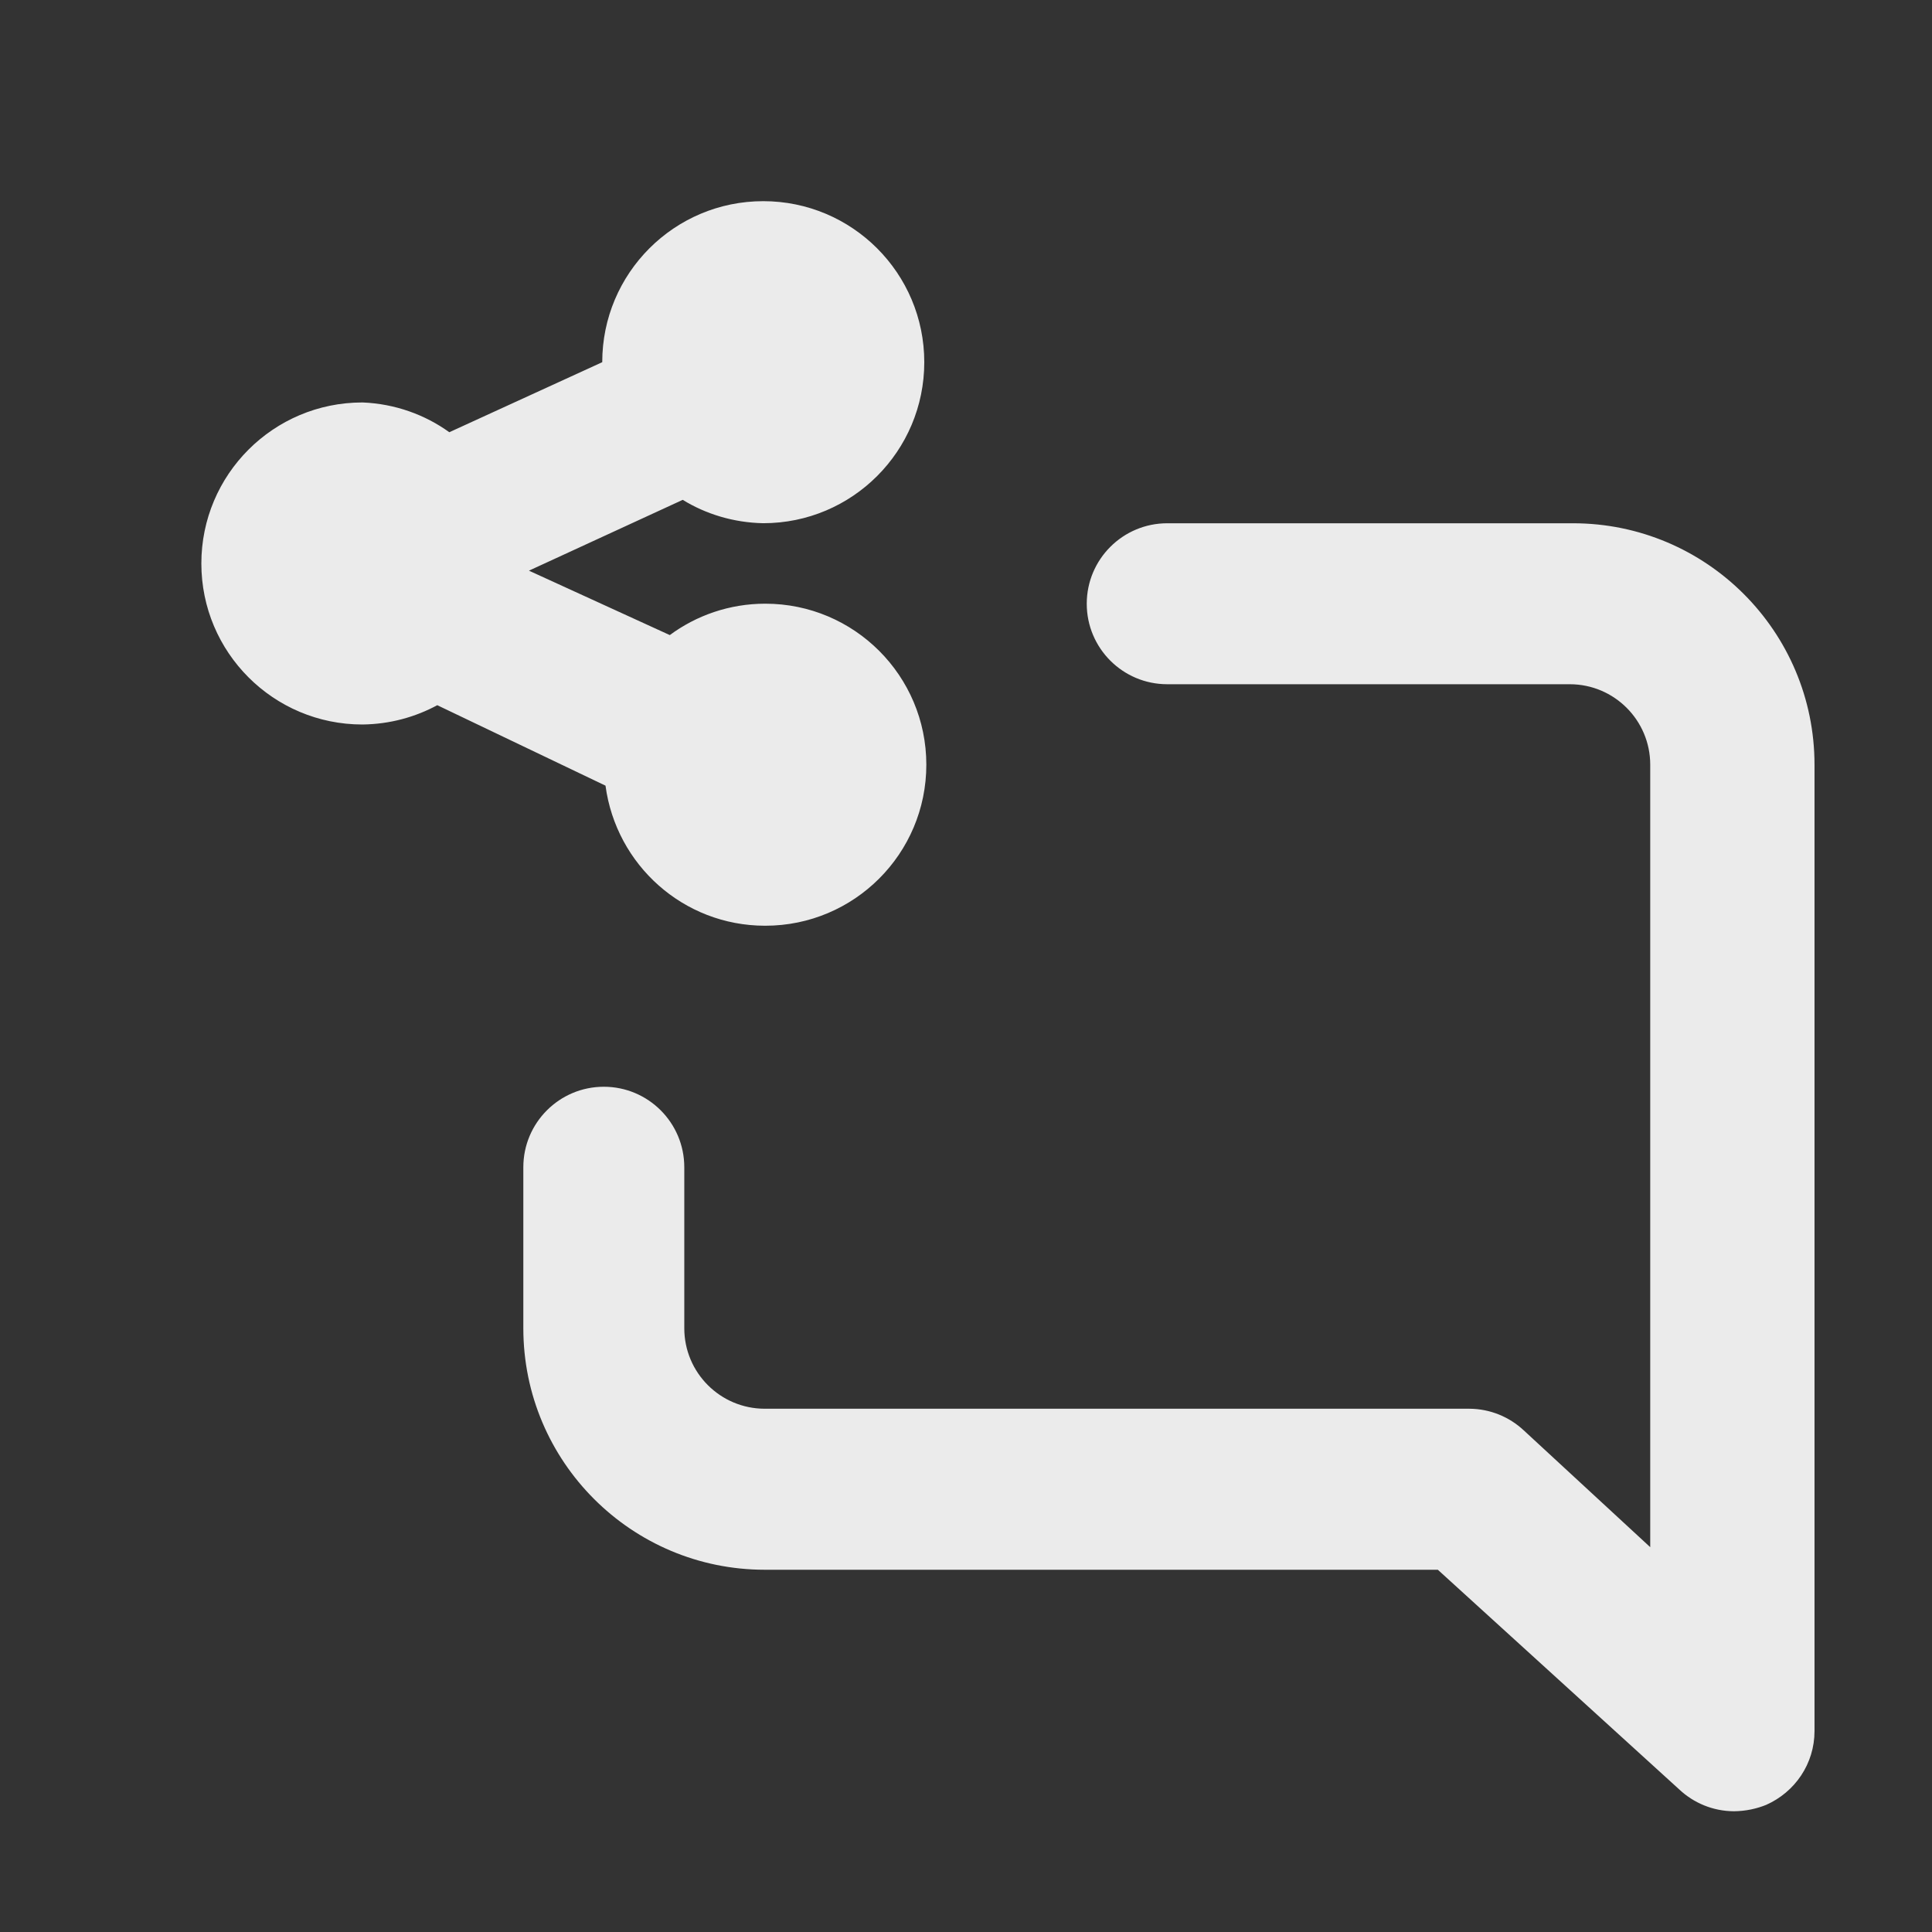 <!-- Generated by IcoMoon.io -->
<svg version="1.1" xmlns="http://www.w3.org/2000/svg" width="32" height="32" viewBox="0 0 32 32">
<rect x="0" y="0" width="32" height="32" fill="#333333" stroke="none"/>
<title>ul-comment-alt-share</title>
<path fill="#ebebeb" d="M26 8.667h-6.667c-0.736 0-1.333 0.597-1.333 1.333s0.597 1.333 1.333 1.333v0h6.667c0.736 0 1.333 0.597 1.333 1.333v0 12.96l-2.093-1.933c-0.237-0.222-0.556-0.359-0.906-0.36h-11.667c-0.736 0-1.333-0.597-1.333-1.333v0-2.667c0-0.736-0.597-1.333-1.333-1.333s-1.333 0.597-1.333 1.333v0 2.667c0 2.209 1.791 4 4 4v0h11.147l4 3.64c0.237 0.222 0.556 0.359 0.906 0.36h0c0.193-0.002 0.376-0.041 0.543-0.11l-0.010 0.004c0.475-0.211 0.8-0.679 0.8-1.222 0-0.002 0-0.003 0-0.005v0-16c0-0 0-0 0-0 0-2.209-1.791-4-4-4-0.019 0-0.037 0-0.056 0l0.003-0zM12.667 15.333c0.003 0 0.006 0 0.009 0 1.473 0 2.667-1.194 2.667-2.667s-1.194-2.667-2.667-2.667c-0.595 0-1.145 0.195-1.589 0.525l0.007-0.005-2.333-1.067 2.547-1.173c0.38 0.234 0.839 0.377 1.331 0.387l0.003 0c1.473 0 2.667-1.194 2.667-2.667s-1.194-2.667-2.667-2.667c-1.473 0-2.667 1.194-2.667 2.667v0l-2.533 1.16c-0.401-0.289-0.897-0.471-1.435-0.493l-0.005-0c-1.473 0-2.667 1.194-2.667 2.667s1.194 2.667 2.667 2.667v0c0.455-0.005 0.881-0.123 1.254-0.327l-0.014 0.007 2.787 1.333c0.177 1.315 1.291 2.318 2.64 2.32h0z"></path>
</svg>
